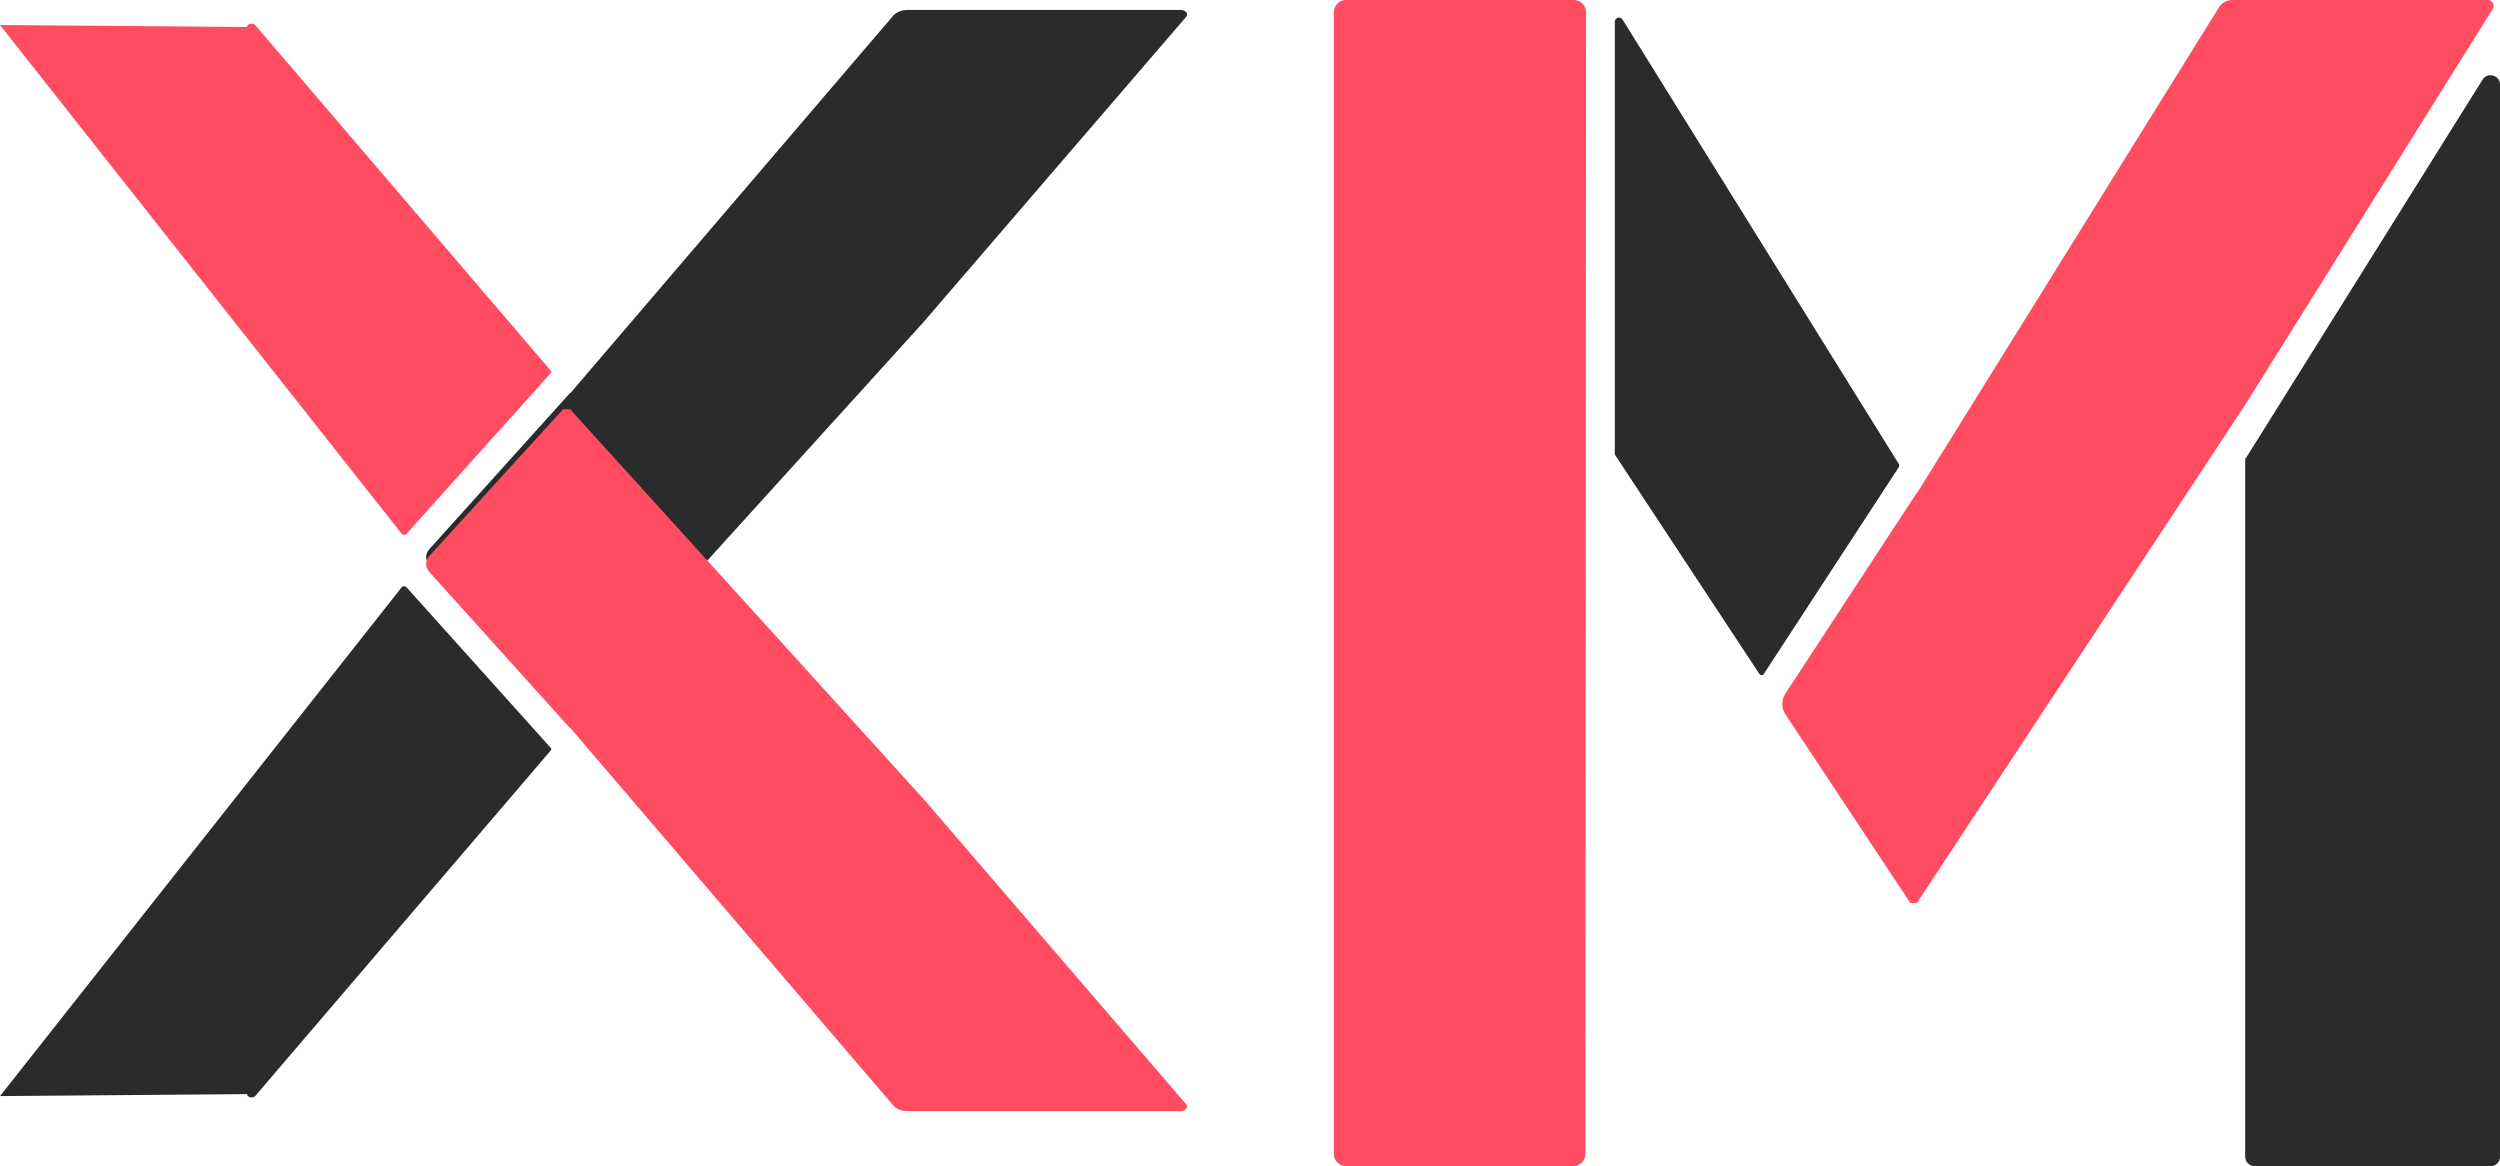 <?xml version="1.0" encoding="UTF-8"?><svg id="Capa_1" xmlns="http://www.w3.org/2000/svg" viewBox="0 0 444.67 207.43"><defs><style>.cls-1{fill:#2a2b2d;}.cls-1,.cls-2{stroke-width:0px;}.cls-2{fill:#ff4c60;}</style></defs><path class="cls-2" d="m279.93,0h-40.51c-1.2,0-2.17.97-2.17,2.17v203.08c0,1.2.97,2.17,2.17,2.17h40.4c1.2,0,2.17-.97,2.17-2.17l.12-203.08c0-1.2-.98-2.17-2.18-2.17"/><path class="cls-1" d="m337.76,82.56L288.61,3.49c-.4-.64-1.39-.36-1.39.4v76.8c0,.1.03.18.07.26l25.65,38.93c.18.28.6.28.78,0l24.03-36.81c.1-.15.11-.35,0-.5"/><path class="cls-2" d="m399.34,72.02L443.38,1.59c.44-.7-.06-1.59-.88-1.59h-45.45c-.96,0-1.87.5-2.38,1.33l-53.7,86.39-.03-.06-23.37,35.69c-.74,1.13-.74,2.6.01,3.72l22.2,33.54h1.18l58.38-88.6v.02Z"/><path class="cls-2" d="m97.99,65.95c.11.12.1.27,0,.39l-25.7,28.62c-.2.22-.64.22-.83,0L0,4.45l43.94.35c0-.59,1.05-.81,1.48-.31l52.57,61.47"/><path class="cls-1" d="m163.86,57.76L210.97,3.01c.47-.54-.07-1.24-.94-1.24h-48.62c-1.03,0-2,.39-2.54,1.03l-57.44,67.15-.04-.05-24.99,27.74c-.79.88-.79,2.02.01,2.9l23.75,26.07h1.26l62.44-68.87v.02Z"/><path class="cls-1" d="m97.99,133.45c.11-.12.1-.27,0-.39l-25.7-28.62c-.2-.22-.64-.22-.83,0L0,194.96l43.94-.35c0,.59,1.05.81,1.48.31l52.57-61.47"/><path class="cls-1" d="m399.42,81.55l-.07-.05v124.24c0,.93.76,1.69,1.69,1.69h41.95c.94,0,1.69-.77,1.69-1.69V15.08c0-1.71-2.22-2.34-3.12-.9l-42.13,67.38Z"/><path class="cls-2" d="m163.86,141.64l47.1,54.75c.47.54-.07,1.24-.94,1.24h-48.62c-1.03,0-2-.39-2.54-1.03l-57.44-67.15-.04.05-24.99-27.74c-.79-.88-.79-2.02.01-2.9l23.75-26.07h1.26s62.44,68.87,62.44,68.87v-.02Z"/></svg>